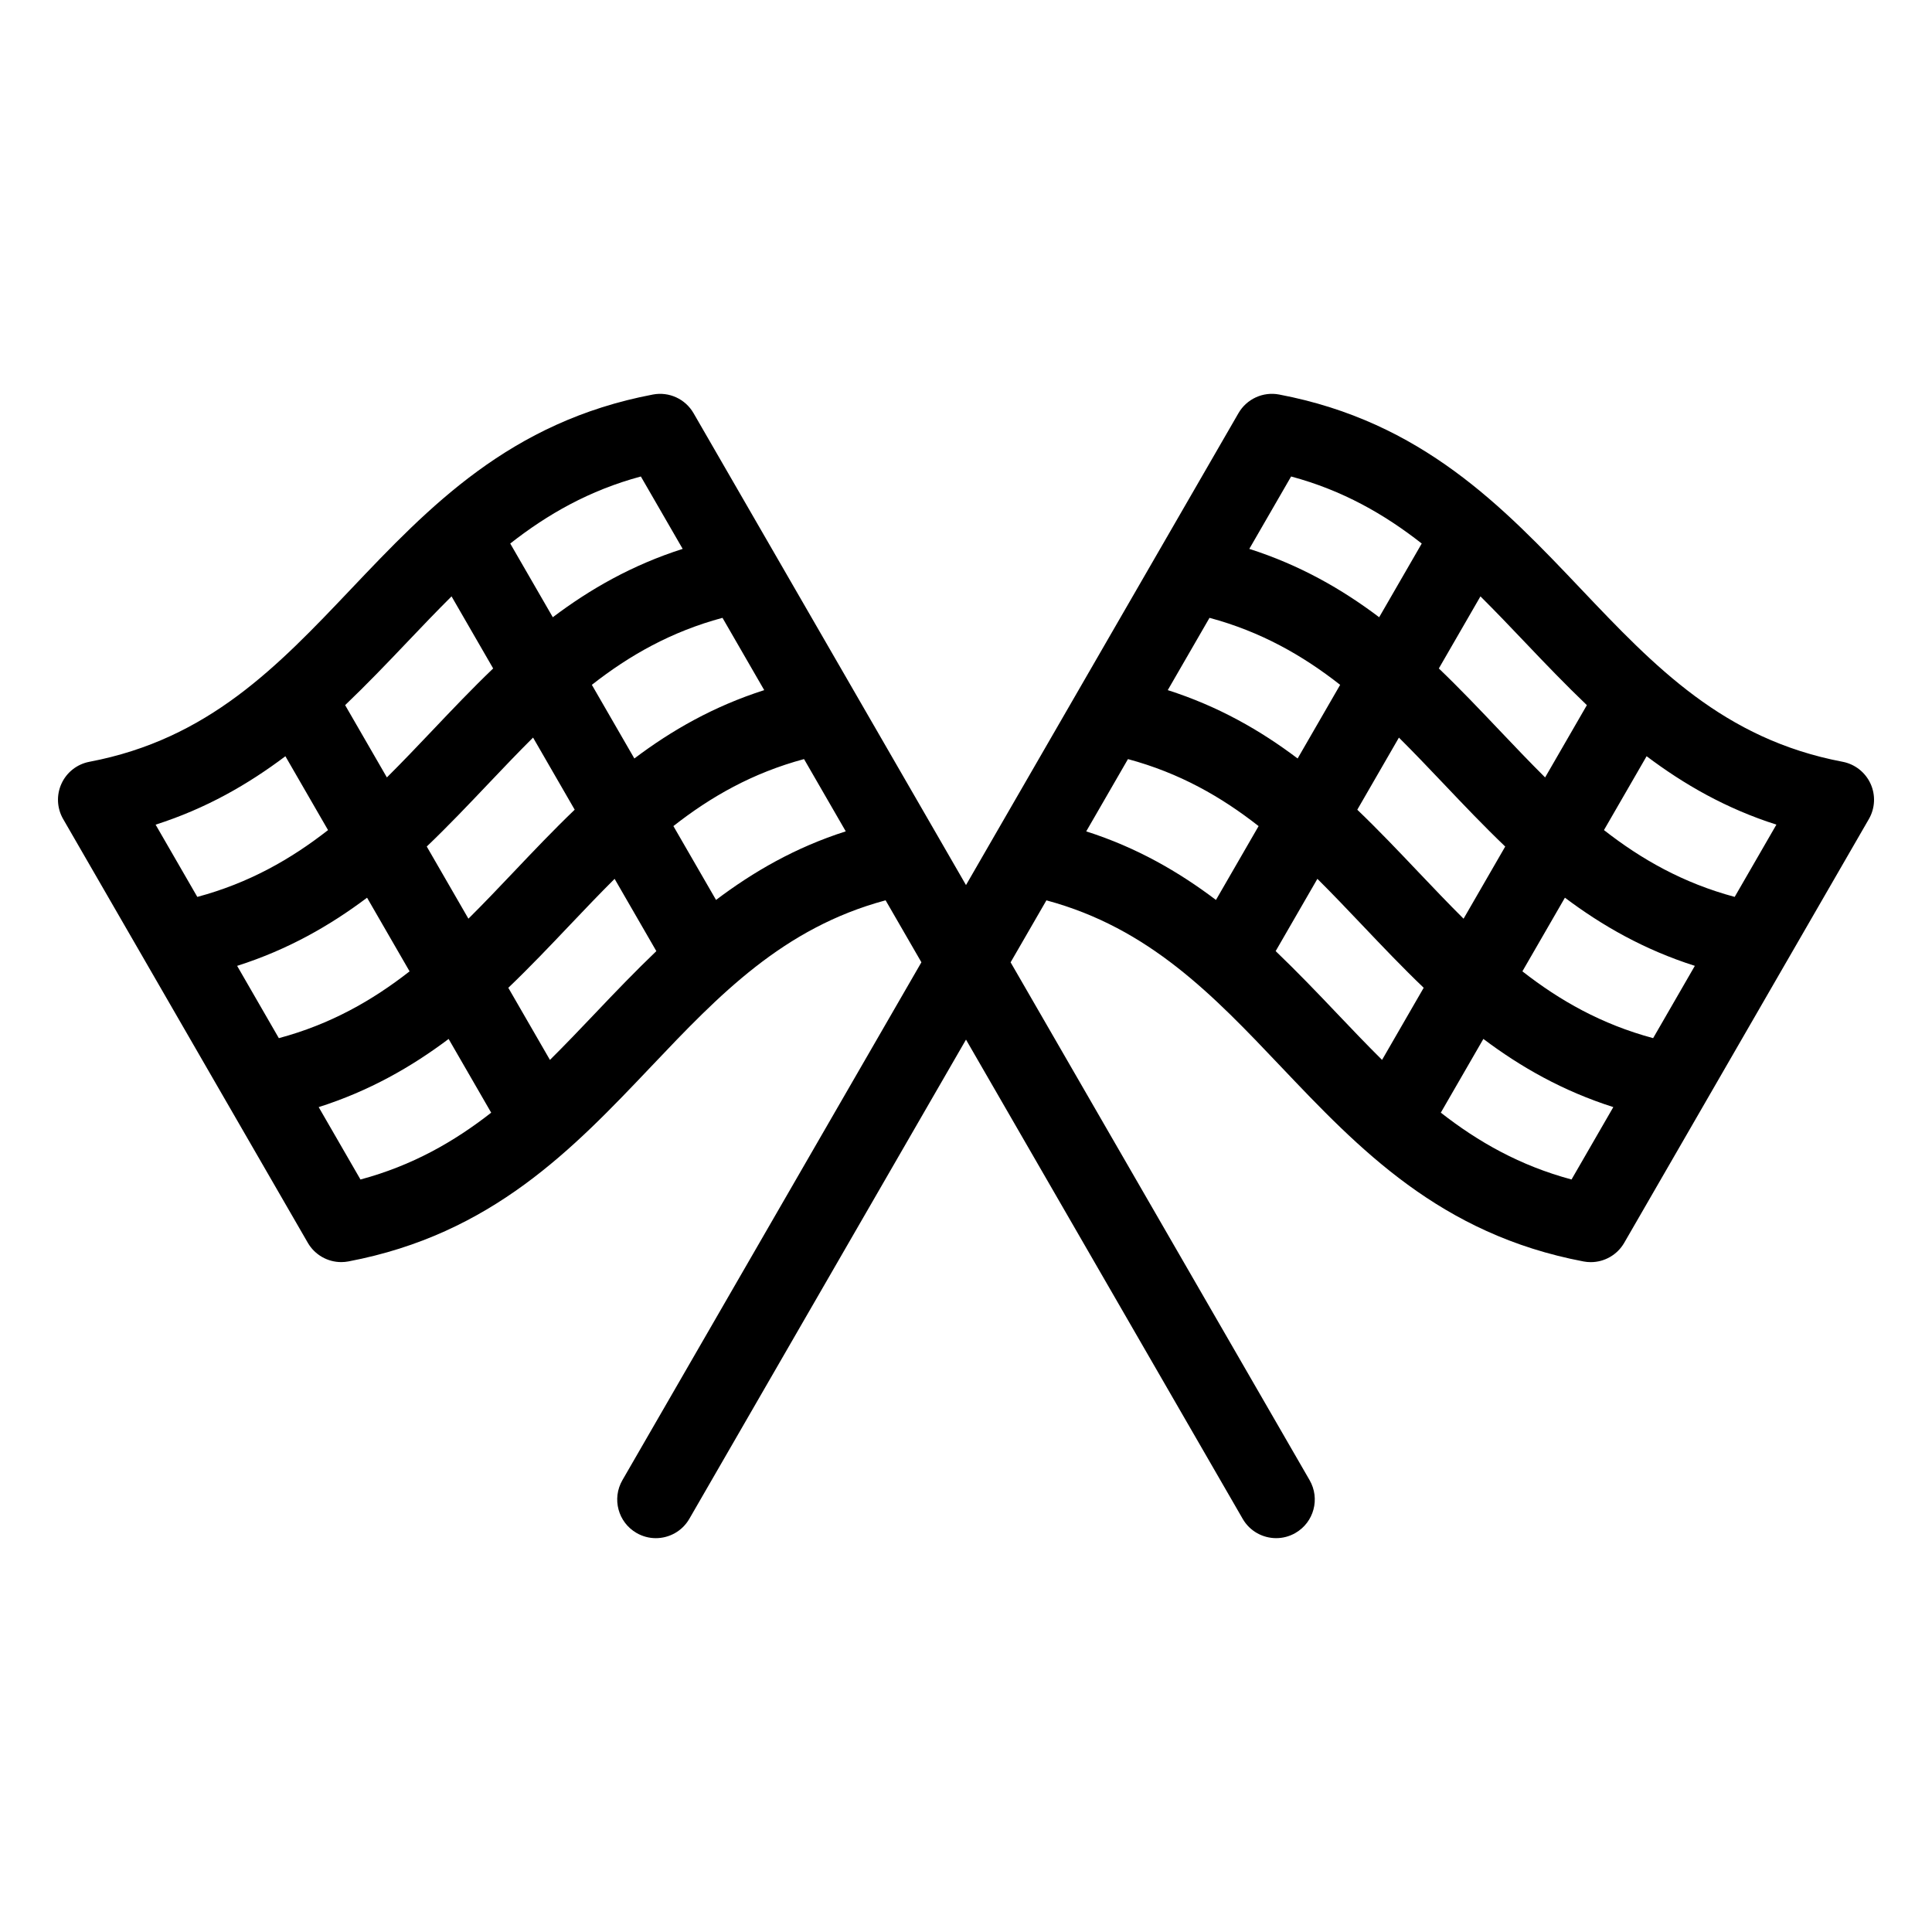 <svg height='100px' width='100px'  fill="#000000" xmlns="http://www.w3.org/2000/svg" xmlns:xlink="http://www.w3.org/1999/xlink" version="1.1" x="0px" y="0px" viewBox="0 0 100 100" enable-background="new 0 0 100 100" xml:space="preserve"><g><path d="M95.373,39.429c-6.162-1.168-9.74-4.938-13.528-8.928c-4.05-4.266-8.238-8.678-15.638-10.081   c-0.832-0.159-1.679,0.229-2.104,0.965L51.438,43.319L50,45.811l-1.438-2.492L35.898,21.386c-0.425-0.736-1.268-1.125-2.104-0.965   c-7.4,1.403-11.588,5.814-15.638,10.081c-3.789,3.99-7.367,7.759-13.528,8.928c-0.637,0.121-1.175,0.542-1.445,1.131   s-0.238,1.272,0.086,1.833l4.238,7.34c0.001,0.001,0.001,0.003,0.002,0.004l4.216,7.303c0.002,0.003,0.004,0.007,0.006,0.01   l4.201,7.275c0.362,0.626,1.026,1,1.731,1c0.124,0,0.249-0.011,0.373-0.035c7.429-1.409,11.625-5.829,15.684-10.104   c3.489-3.676,6.805-7.158,12.119-8.587l1.853,3.208L32.215,76.614c-0.552,0.957-0.225,2.18,0.732,2.732   c0.315,0.182,0.659,0.269,0.998,0.269c0.691,0,1.364-0.359,1.734-1L50,53.81l14.321,24.804c0.37,0.642,1.042,1,1.734,1   c0.339,0,0.683-0.086,0.998-0.269c0.957-0.552,1.284-1.775,0.732-2.732L52.309,49.81l1.853-3.208   c5.314,1.429,8.629,4.911,12.119,8.587c4.059,4.275,8.255,8.695,15.684,10.104c0.125,0.024,0.25,0.035,0.373,0.035   c0.705,0,1.37-0.374,1.731-1l4.201-7.276c0.002-0.003,0.003-0.006,0.005-0.009l4.217-7.304c0.001-0.001,0.001-0.002,0.002-0.003   l4.238-7.341c0.324-0.561,0.356-1.245,0.086-1.833S96.009,39.55,95.373,39.429z M24.245,47.551l-2.156-3.735   c1.106-1.058,2.152-2.158,3.188-3.25c0.772-0.813,1.536-1.615,2.314-2.389l2.155,3.733c-1.091,1.046-2.125,2.134-3.149,3.213   C25.813,45.95,25.037,46.765,24.245,47.551z M12.274,49.993c2.62-0.835,4.796-2.077,6.725-3.528l2.201,3.812   c-1.934,1.512-4.099,2.742-6.767,3.458L12.274,49.993z M30.634,35.447c1.933-1.517,4.097-2.751,6.762-3.468l2.16,3.742   c-2.618,0.837-4.793,2.082-6.722,3.538L30.634,35.447z M35.335,28.41c-2.618,0.837-4.793,2.082-6.722,3.538l-2.203-3.815   c1.934-1.517,4.095-2.753,6.761-3.47L35.335,28.41z M21.057,33.255c0.772-0.813,1.537-1.612,2.315-2.387l2.154,3.731   c-1.092,1.046-2.125,2.134-3.149,3.213c-0.785,0.826-1.561,1.642-2.352,2.428l-2.161-3.742   C18.969,35.441,20.021,34.346,21.057,33.255z M14.772,39.143l2.207,3.823c-1.934,1.512-4.099,2.742-6.766,3.458l-2.159-3.74   C10.675,41.847,12.842,40.595,14.772,39.143z M16.495,57.304c2.62-0.835,4.796-2.077,6.726-3.528l2.203,3.816   c-1.934,1.512-4.097,2.743-6.766,3.459L16.495,57.304z M30.819,52.435c-0.785,0.827-1.562,1.639-2.354,2.426l-2.155-3.733   c1.106-1.058,2.152-2.158,3.188-3.25c0.772-0.813,1.536-1.615,2.314-2.389l2.16,3.741C32.882,50.275,31.842,51.356,30.819,52.435z    M37.062,46.58l-2.207-3.822c1.933-1.517,4.096-2.751,6.762-3.468l2.159,3.74C41.156,43.868,38.991,45.124,37.062,46.58z    M89.787,46.423c-2.667-0.716-4.833-1.946-6.766-3.458l2.207-3.823c1.93,1.452,4.097,2.705,6.718,3.541L89.787,46.423z    M85.566,53.734c-2.668-0.716-4.833-1.946-6.767-3.458l2.201-3.812c1.929,1.451,4.105,2.693,6.725,3.528L85.566,53.734z    M73.402,45.124c-1.024-1.079-2.058-2.167-3.149-3.213l2.155-3.733c0.778,0.774,1.542,1.576,2.314,2.389   c1.036,1.092,2.083,2.192,3.188,3.25l-2.156,3.735C74.963,46.765,74.187,45.95,73.402,45.124z M62.604,31.979   c2.666,0.717,4.829,1.951,6.762,3.468l-2.201,3.812c-1.928-1.456-4.104-2.701-6.722-3.538L62.604,31.979z M82.136,36.498   l-2.161,3.742c-0.791-0.786-1.567-1.602-2.352-2.428c-1.024-1.079-2.058-2.167-3.149-3.213l2.154-3.731   c0.778,0.774,1.543,1.574,2.315,2.387C79.979,34.346,81.031,35.441,82.136,36.498z M66.828,24.663   c2.666,0.717,4.828,1.953,6.761,3.47l-2.203,3.815c-1.928-1.456-4.104-2.701-6.722-3.538L66.828,24.663z M58.383,39.291   c2.666,0.717,4.829,1.951,6.762,3.468l-2.207,3.822c-1.929-1.457-4.095-2.712-6.715-3.549L58.383,39.291z M66.028,49.229   l2.16-3.741c0.778,0.774,1.542,1.576,2.314,2.389c1.037,1.092,2.083,2.192,3.188,3.25l-2.155,3.733   c-0.792-0.787-1.569-1.599-2.354-2.426C68.158,51.356,67.118,50.275,66.028,49.229z M81.342,61.05   c-2.668-0.716-4.832-1.947-6.766-3.459l2.203-3.816c1.929,1.451,4.106,2.693,6.726,3.528L81.342,61.05z"></path></g></svg>
